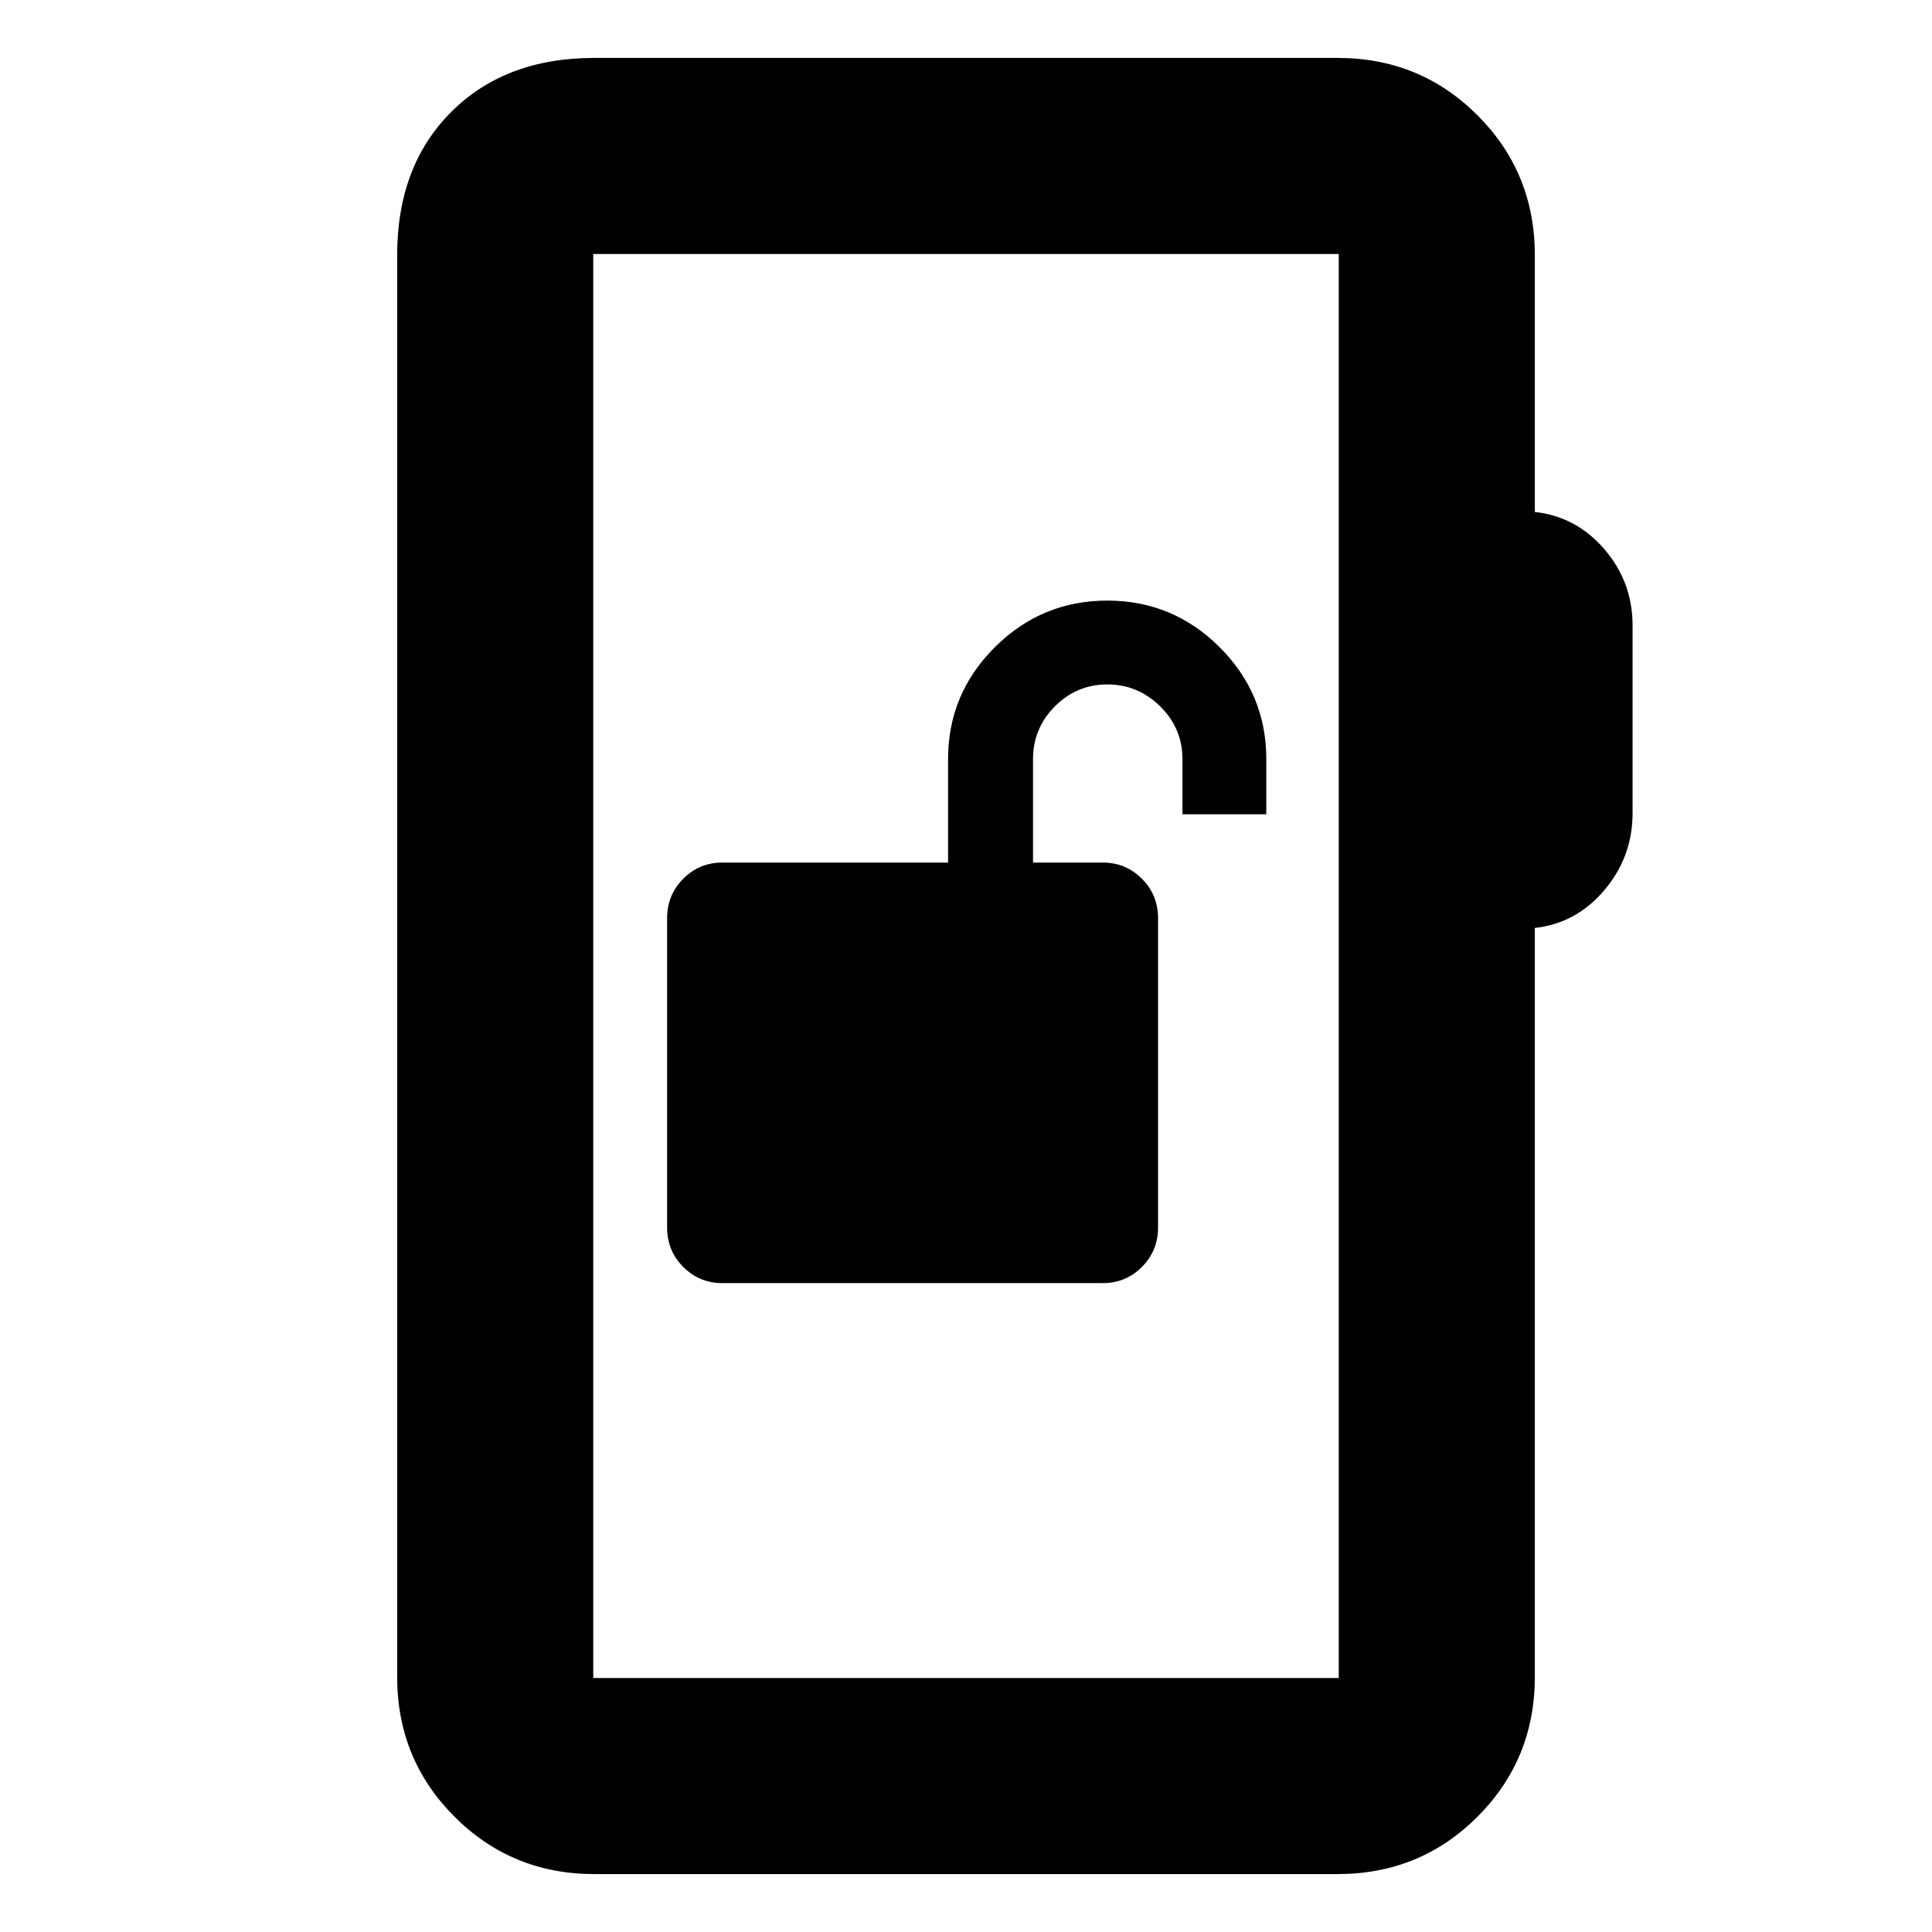 <svg xmlns="http://www.w3.org/2000/svg" height="20" viewBox="0 -960 960 960" width="20"><path d="M358.87-322.43h189.17q11.33 0 19.36-8.03 8.03-8.04 8.03-19.61v-153.69q0-11.57-8.03-19.6-8.03-8.03-19.36-8.03H513.3v-51.39q0-15.3 10.86-26.22 10.85-10.91 26.06-10.91 15.21 0 26.28 10.91 11.06 10.92 11.06 26.22v27.39h41.66v-27.39q0-32.5-23.21-55.64-23.21-23.15-55.81-23.15-32.59 0-55.85 23.15-23.26 23.14-23.26 55.64v51.39H358.87q-11.33 0-19.36 8.03t-8.03 19.6v153.69q0 11.57 8.03 19.61 8.03 8.03 19.36 8.03ZM295.35-28.78q-41.01 0-69.5-28.5-28.5-28.5-28.5-69.5v-706.44q0-44.3 26.85-71.15 26.84-26.85 71.15-26.85h369.3q41.01 0 69.5 28.5 28.5 28.5 28.5 69.5v127.61q20.57 2.26 34.57 18.52 14 16.26 14 37.96v93.17q0 21.7-14 38.24-14 16.55-34.57 18.81v372.13q0 41-28.5 69.5-28.49 28.5-69.5 28.5h-369.3Zm-.57-97.44h370.44v-707.56H294.78v707.56Zm0 0v-707.56 707.56Z"/></svg>